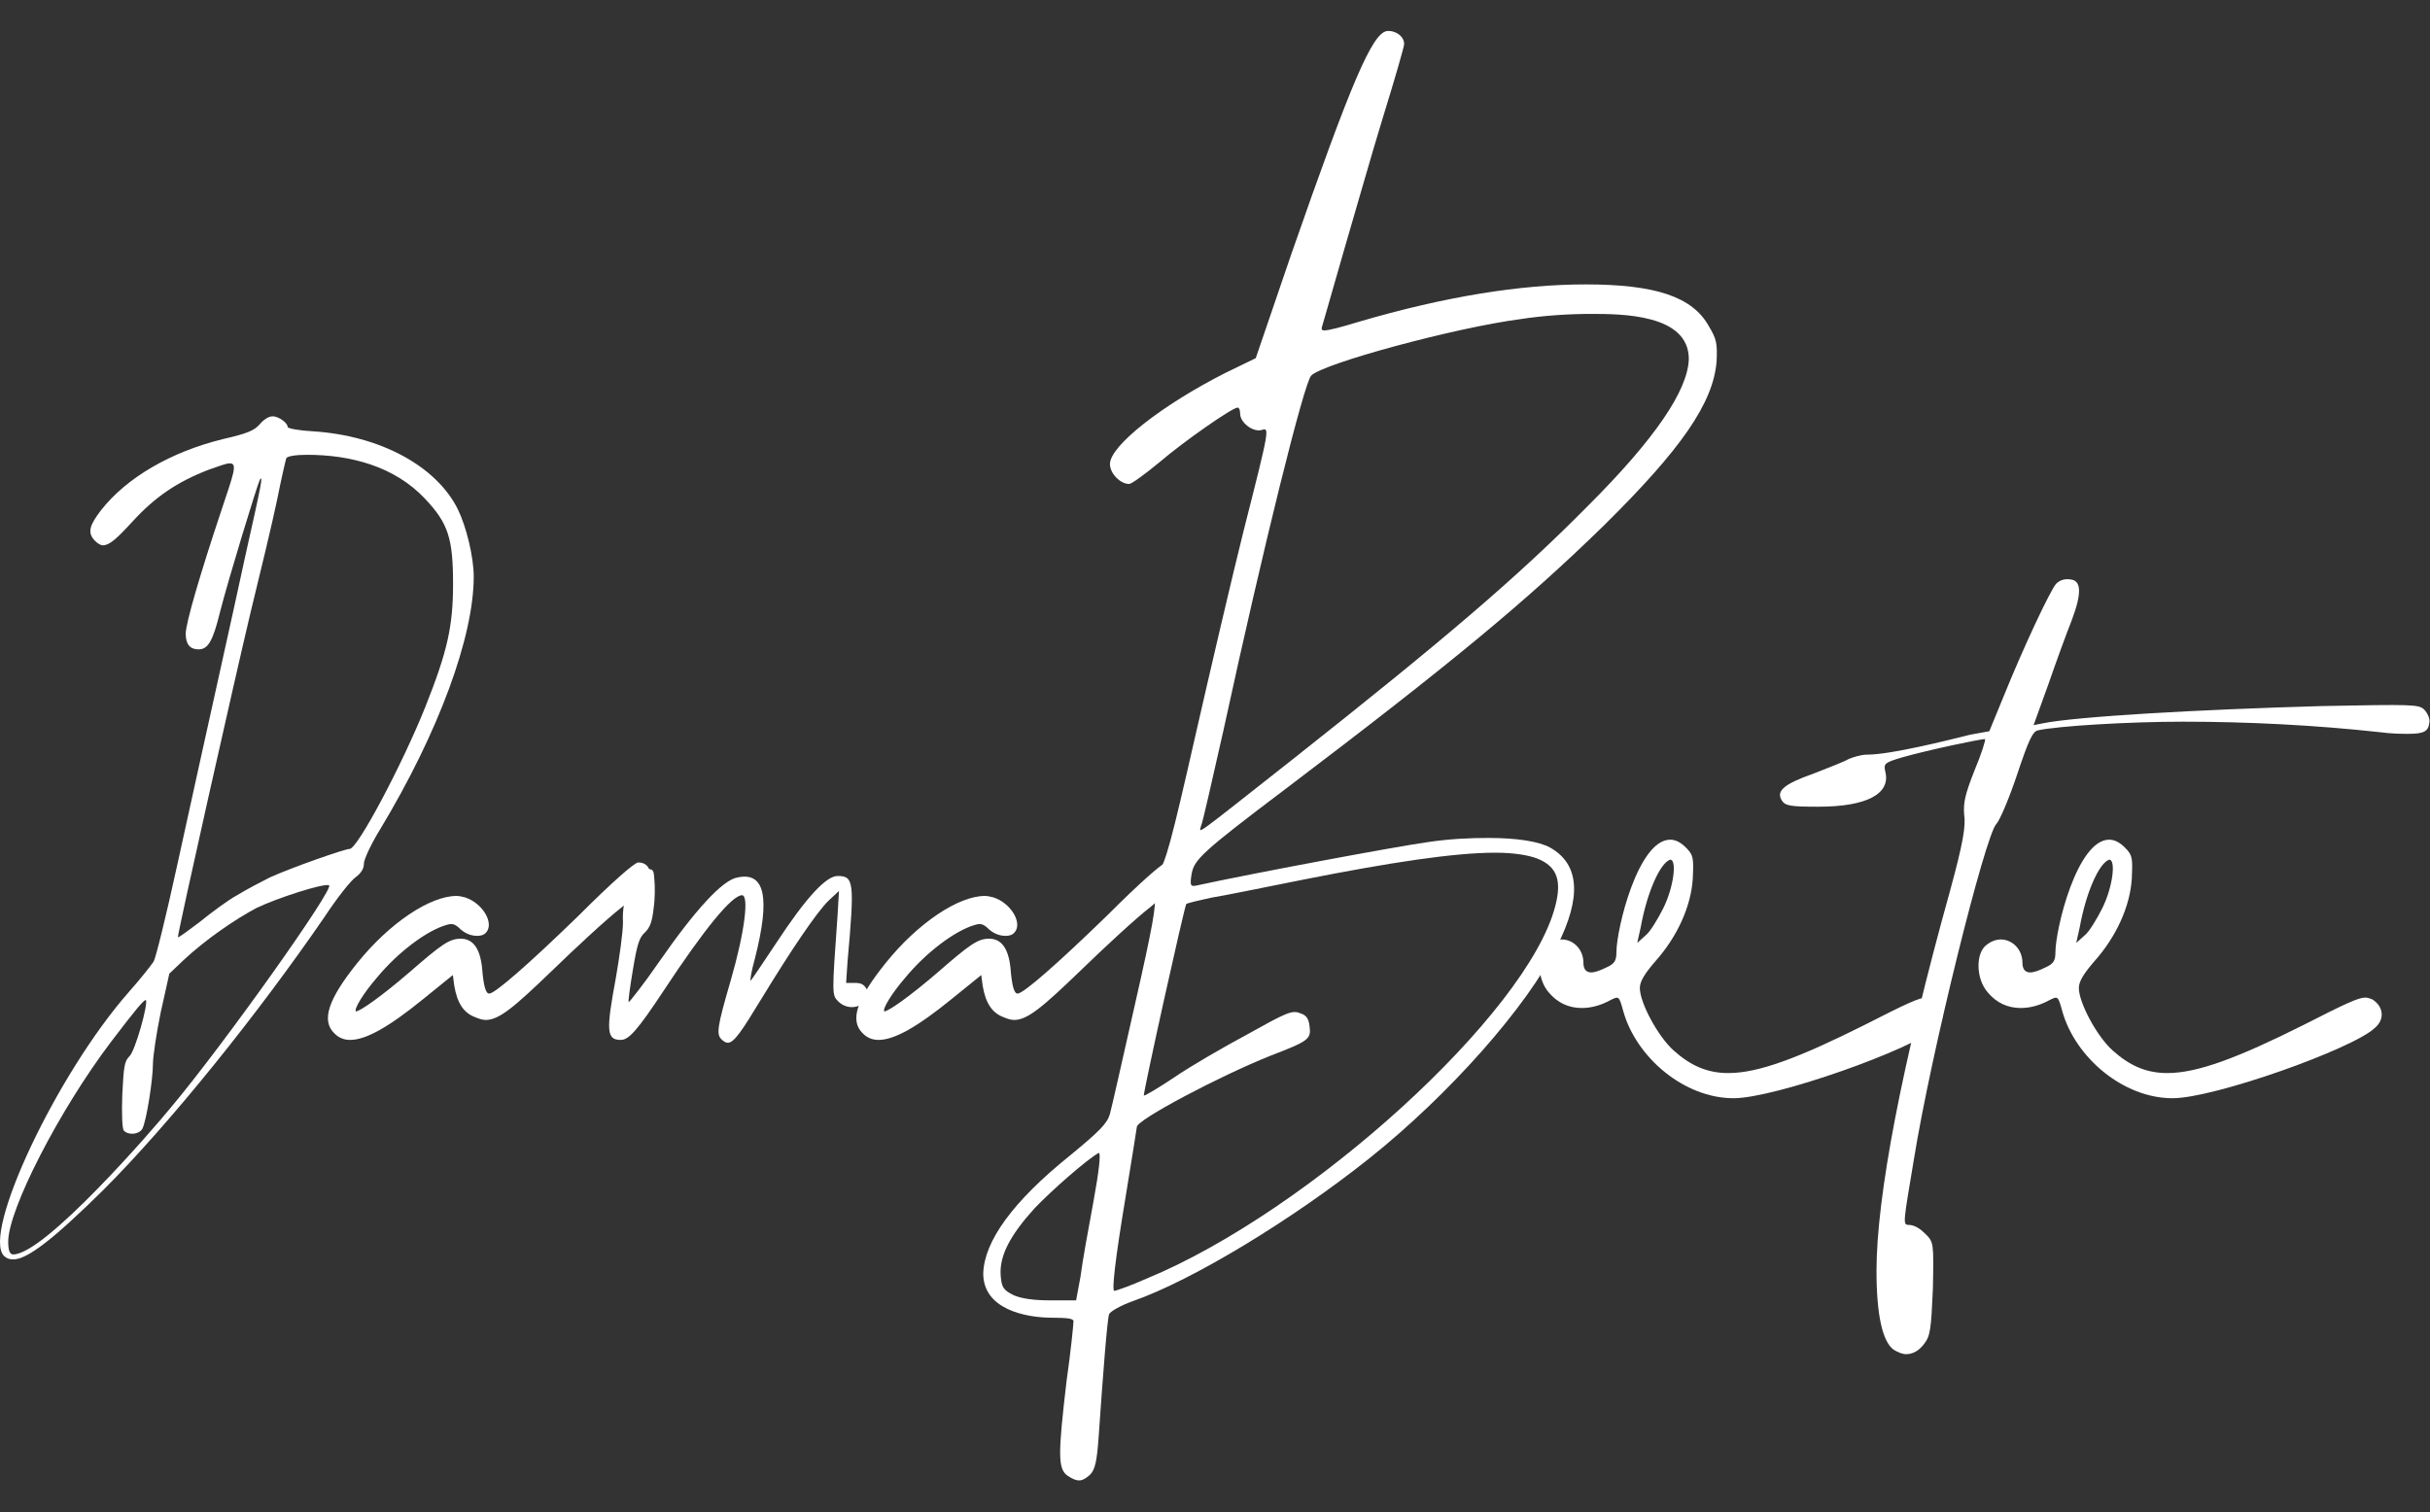 <svg width="392" height="244" viewBox="0 0 392 244" fill="none" xmlns="http://www.w3.org/2000/svg">
<rect x="0" y="0" width="392" height="244" fill="#333333" stroke="none"/>
<path d="M21.336 84.198C18.921 86.843 17.656 87.993 16.621 87.993C16.161 87.993 15.701 87.648 15.241 87.188C14.091 85.923 14.436 84.773 16.276 82.358C20.416 77.068 27.546 72.928 35.941 70.858C39.966 69.938 41.001 69.478 41.921 68.443C42.496 67.753 43.301 67.178 43.991 67.178C44.911 67.178 46.406 68.213 46.406 68.903C46.406 69.133 48.246 69.478 50.431 69.593C61.356 70.283 70.441 75.228 73.891 82.243C75.271 85.118 76.421 89.948 76.421 93.053C76.421 102.713 70.786 118.123 61.356 133.763C59.861 136.178 58.711 138.708 58.711 139.283C58.711 140.203 58.251 140.893 57.331 141.583C56.641 142.043 54.341 144.918 52.386 147.908C41.576 163.663 27.431 181.258 16.621 192.068C8.686 199.888 4.431 203.223 2.131 203.223C1.441 203.223 0.981 202.993 0.636 202.648C-2.929 198.968 9.146 173.323 20.761 160.098C22.601 158.028 24.326 155.843 24.786 155.153C25.131 154.578 26.856 147.563 28.581 139.628C33.411 117.548 37.321 100.183 39.621 89.488C42.151 78.218 42.496 76.493 41.921 77.413C41.461 78.333 36.861 93.398 35.481 98.803C34.331 103.518 33.526 104.783 32.031 104.783C30.651 104.783 29.961 103.978 29.961 102.253C29.961 100.528 32.376 92.363 35.711 82.358C37.666 76.493 38.356 74.768 37.091 74.768C36.401 74.768 35.366 75.228 33.641 75.803C28.581 77.758 25.016 80.173 21.336 84.198ZM44.681 80.748C43.991 84.083 42.036 92.248 40.426 98.803C38.011 108.923 28.696 150.323 28.696 151.243C28.926 151.243 30.306 150.208 32.146 148.828C33.986 147.333 36.746 145.263 38.241 144.458C39.736 143.538 42.151 142.273 43.531 141.583C47.096 139.973 55.606 136.983 56.411 136.983C57.676 136.983 64.921 123.298 68.601 114.098C72.166 105.128 73.086 101.103 73.086 94.203C73.086 86.843 72.281 84.428 68.601 80.518C63.656 75.228 56.526 73.388 49.511 73.388C47.671 73.388 46.291 73.618 46.176 73.963C46.061 74.308 45.371 77.298 44.681 80.748ZM27.546 178.728C36.056 168.608 54.111 143.193 53.076 142.848C52.156 142.503 44.681 144.918 41.346 146.528C37.896 148.368 33.181 151.588 29.616 154.923L27.316 157.108L25.936 163.318C25.246 166.653 24.671 170.448 24.671 171.713C24.671 174.128 23.636 180.913 22.946 182.178C22.371 183.098 20.646 183.213 19.956 182.408C19.726 182.063 19.611 179.878 19.726 176.658C19.956 172.058 20.071 171.253 20.876 170.448C21.796 169.643 23.981 161.823 23.521 161.363C23.176 161.363 21.911 162.858 17.886 168.148C9.606 179.073 1.326 195.173 1.326 200.348C1.326 201.728 1.556 202.418 2.131 202.418C7.191 202.418 24.556 182.408 27.546 178.728Z" fill="white"/>
<path d="M102.954 139.168C104.219 139.168 104.909 139.973 104.909 141.353C104.909 142.273 104.104 143.193 100.424 146.298C97.894 148.253 92.834 152.968 89.039 156.648C82.944 162.513 80.529 164.583 78.344 164.583C77.769 164.583 77.194 164.353 76.619 164.123C74.779 163.433 73.744 161.823 73.284 159.063L73.054 157.338L68.224 161.248C62.704 165.733 59.024 167.803 56.494 167.803C55.459 167.803 54.654 167.458 53.964 166.768C51.779 164.698 52.929 161.248 57.644 155.383C62.819 148.943 69.374 144.573 73.629 144.573C74.089 144.573 74.549 144.688 75.009 144.803C77.884 145.723 79.839 149.058 78.344 150.553C77.999 150.898 77.539 151.013 76.964 151.013C76.044 151.013 75.124 150.668 74.319 149.978C73.399 149.058 72.939 148.943 71.904 149.288C68.799 150.208 64.199 153.658 60.864 157.683C58.564 160.328 57.069 162.858 57.414 163.203C58.104 163.203 61.784 160.558 65.924 156.993C71.214 152.393 72.479 151.473 74.319 151.473C76.274 151.473 77.424 152.968 77.769 156.188C77.999 159.063 78.344 160.328 78.919 160.328C79.839 160.328 85.244 155.613 93.294 147.793C98.814 142.273 102.379 139.168 102.954 139.168Z" fill="white"/>
<path d="M139.828 159.638C140.518 161.248 139.023 162.513 137.413 162.513C136.608 162.513 135.803 162.168 135.228 161.593C134.193 160.558 134.193 160.558 135.113 147.678L135.343 143.768L133.733 145.263C131.778 147.103 127.408 153.658 122.923 161.018C119.703 166.308 118.438 168.263 117.403 168.263C117.058 168.263 116.713 168.033 116.368 167.688C115.563 166.883 115.678 165.733 117.863 158.258C120.163 150.323 120.853 144.458 119.703 144.458C118.093 144.458 113.723 149.748 107.053 159.868C102.798 166.308 101.418 167.803 100.153 167.803C97.853 167.803 97.738 166.423 99.348 157.798C99.923 154.463 100.498 150.438 100.498 148.828C100.383 146.873 100.728 145.033 101.418 143.078C102.338 140.318 102.453 140.203 103.948 140.203C105.443 140.203 105.443 140.318 105.558 141.928C105.673 142.963 105.673 145.033 105.443 146.528C105.213 148.713 104.868 149.633 104.063 150.438C103.143 151.243 102.798 152.278 102.108 156.418C101.648 159.178 101.303 161.593 101.418 161.708C101.533 161.708 103.833 158.833 106.363 155.153C112.113 146.873 116.598 141.928 119.013 141.583C123.383 140.663 124.303 144.803 121.773 154.693C121.198 156.763 120.968 158.258 121.083 158.258C121.313 158.028 123.153 155.268 125.223 152.163C130.053 144.803 133.273 141.353 135.113 141.353C137.758 141.353 137.873 142.273 136.723 155.153L136.493 158.603H137.873C138.908 158.603 139.368 158.833 139.828 159.638Z" fill="white"/>
<path d="M188.193 139.168C189.458 139.168 190.148 139.973 190.148 141.353C190.148 142.273 189.343 143.193 185.663 146.298C183.133 148.253 178.073 152.968 174.278 156.648C168.183 162.513 165.768 164.583 163.583 164.583C163.008 164.583 162.433 164.353 161.858 164.123C160.018 163.433 158.983 161.823 158.523 159.063L158.293 157.338L153.463 161.248C147.943 165.733 144.263 167.803 141.733 167.803C140.698 167.803 139.893 167.458 139.203 166.768C137.018 164.698 138.168 161.248 142.883 155.383C148.058 148.943 154.613 144.573 158.868 144.573C159.328 144.573 159.788 144.688 160.248 144.803C163.123 145.723 165.078 149.058 163.583 150.553C163.238 150.898 162.778 151.013 162.203 151.013C161.283 151.013 160.363 150.668 159.558 149.978C158.638 149.058 158.178 148.943 157.143 149.288C154.038 150.208 149.438 153.658 146.103 157.683C143.803 160.328 142.308 162.858 142.653 163.203C143.343 163.203 147.023 160.558 151.163 156.993C156.453 152.393 157.718 151.473 159.558 151.473C161.513 151.473 162.663 152.968 163.008 156.188C163.238 159.063 163.583 160.328 164.158 160.328C165.078 160.328 170.483 155.613 178.533 147.793C184.053 142.273 187.618 139.168 188.193 139.168Z" fill="white"/>
<path d="M169.814 212.633C165.334 212.633 158.614 211.233 158.614 205.493C158.754 200.313 163.374 193.873 172.614 186.453C177.374 182.533 178.634 181.273 179.054 179.733C179.334 178.753 181.154 170.633 183.114 161.953C185.914 149.633 186.614 145.713 186.194 144.873C185.214 143.333 185.494 142.353 186.894 140.673C188.014 139.273 188.994 135.633 192.774 118.973C195.294 107.913 198.794 92.933 200.614 85.653C204.954 68.573 204.814 68.993 203.414 69.413C202.014 69.693 200.054 68.153 200.054 66.753C200.054 66.193 199.914 65.773 199.634 65.773C198.794 65.773 190.954 71.233 187.034 74.593C184.654 76.553 182.554 78.093 182.134 78.093C180.734 78.093 179.054 76.413 179.054 74.873C179.054 71.933 187.454 65.353 197.674 60.173L202.574 57.793L208.314 40.993C217.974 13.273 221.334 5.433 223.714 5.013C225.114 4.873 226.514 5.853 226.514 7.113C226.514 7.533 224.974 12.853 223.154 18.733C221.334 24.613 218.534 34.553 216.714 40.713C214.894 47.013 213.354 52.473 213.214 52.893C213.214 53.173 213.214 53.313 213.634 53.313C214.334 53.313 216.014 52.893 219.234 51.913C233.094 47.853 245.274 45.893 255.774 45.893C266.974 45.893 272.994 47.853 275.654 52.613C276.914 54.713 277.054 55.413 276.914 58.353C276.354 65.073 271.174 72.493 258.854 84.673C246.254 96.993 234.074 107.073 207.474 127.233C193.754 137.593 192.634 138.713 192.214 141.093C191.934 142.913 192.074 143.053 192.914 142.913C201.874 140.953 225.114 136.613 230.154 135.913C233.794 135.353 237.154 135.213 240.094 135.213C244.714 135.213 248.214 135.773 250.034 136.753C254.794 139.413 255.214 144.733 251.154 152.713C246.394 162.373 233.794 176.653 220.774 187.013C208.454 196.813 192.354 206.613 182.694 209.973C180.734 210.673 179.054 211.653 178.914 212.073C178.634 212.773 177.934 221.593 177.234 231.813C176.954 235.733 176.674 237.133 175.834 237.973C174.574 239.093 173.874 239.233 172.194 238.113C170.654 236.993 170.654 234.753 172.054 222.853C172.754 217.953 173.174 213.613 173.174 213.193C173.174 212.773 172.194 212.633 169.814 212.633ZM193.754 133.253C193.474 134.513 192.074 135.493 208.594 122.473C233.374 102.873 244.854 93.073 256.334 81.453C266.974 70.813 272.294 62.973 272.434 57.933C272.434 50.653 261.514 50.653 256.614 50.653C252.974 50.653 248.914 50.933 245.274 51.493C234.634 52.893 213.494 58.633 211.534 60.593C210.414 61.573 203.834 88.033 197.394 117.713C195.574 125.693 194.034 132.693 193.754 133.253ZM166.874 194.993C162.954 199.333 161.274 202.553 161.414 205.633C161.554 207.733 161.834 208.153 163.514 208.993C164.774 209.553 166.734 209.833 169.534 209.833H173.594L174.294 206.053C174.574 203.813 175.554 198.353 176.394 193.873C177.234 189.253 177.654 186.033 177.234 186.033C175.274 187.153 169.674 192.053 166.874 194.993ZM181.574 193.173C179.894 203.253 179.334 208.293 179.754 208.293C180.034 208.293 182.414 207.453 184.934 206.333C211.394 195.413 246.394 163.493 250.874 146.273C251.994 142.073 251.154 139.833 248.074 138.573C246.674 138.013 244.294 137.593 241.214 137.593C234.634 137.593 224.414 139.133 210.274 141.933C203.974 143.193 197.114 144.593 195.294 144.873C193.334 145.293 191.654 145.713 191.374 145.853C191.094 146.133 184.514 175.813 184.514 176.793C184.794 176.793 186.894 175.533 189.414 173.853C192.074 172.033 197.394 168.953 201.314 166.853C207.334 163.493 208.454 162.933 209.714 163.493C210.694 163.773 211.114 164.333 211.254 165.593C211.534 167.693 211.114 167.973 204.954 170.353C196.554 173.713 183.394 180.713 183.394 181.833C183.394 181.973 182.554 187.153 181.574 193.173Z" fill="white"/>
<path d="M311.854 161.253C313.674 162.373 313.954 164.473 312.274 165.873C308.774 169.233 286.374 177.213 279.654 177.213C271.674 177.213 263.974 170.633 261.874 163.213C261.174 160.693 261.174 160.693 259.774 161.393C258.234 162.233 256.694 162.653 255.154 162.653C253.054 162.653 251.234 161.813 249.834 160.133C247.874 157.893 247.874 153.693 249.694 152.433C250.394 151.873 251.234 151.593 251.934 151.593C253.754 151.593 255.434 153.133 255.434 155.373C255.434 156.353 255.854 156.913 256.694 156.913C257.254 156.913 258.094 156.633 259.214 156.073C260.474 155.513 260.754 154.953 260.754 153.693C260.754 149.913 264.254 135.493 269.434 135.493C270.274 135.493 271.114 135.913 271.954 136.753C273.214 138.013 273.214 138.433 273.074 141.793C272.794 146.273 270.554 151.173 267.054 155.093C265.374 157.053 264.534 158.313 264.534 159.433C264.534 161.813 267.474 167.273 269.994 169.513C272.654 171.893 275.314 173.153 278.814 173.153C283.714 173.153 290.294 170.633 300.654 165.453C307.514 161.953 309.614 160.973 310.734 160.973C311.154 160.973 311.434 161.113 311.854 161.253ZM264.674 149.633L264.114 152.153L265.514 150.893C266.214 150.333 267.474 148.233 268.314 146.553C269.994 143.193 270.554 138.713 269.434 138.713C267.754 139.273 265.654 144.173 264.674 149.633Z" fill="white"/>
<path d="M307.891 197.653C308.871 197.653 309.851 198.353 310.551 199.053C311.951 200.453 311.951 200.453 311.811 207.873C311.531 214.453 311.391 215.573 310.411 216.833C309.571 217.953 308.591 218.513 307.471 218.513C306.911 218.513 306.211 218.233 305.511 217.813C303.691 216.553 302.711 212.213 302.711 205.073C302.711 193.173 306.771 171.753 314.611 143.613C316.711 135.913 317.131 133.253 316.851 131.433C316.711 129.473 316.991 128.213 318.531 124.293C319.651 121.633 320.351 119.393 320.211 119.253C319.511 119.253 311.391 120.933 306.911 122.193C304.111 123.033 303.831 123.173 304.111 124.433C305.091 128.073 301.171 130.173 293.331 130.173C288.851 130.173 288.011 130.033 287.451 129.193C286.471 127.653 287.731 126.533 292.491 124.853C295.011 123.873 297.531 122.893 298.231 122.473C298.931 122.193 300.191 121.773 301.171 121.773C304.951 121.773 313.911 119.533 317.831 118.553L320.911 117.993L323.151 112.533C326.371 104.553 330.711 95.313 331.691 94.193C332.251 93.633 333.091 93.353 333.931 93.493C335.751 93.633 335.891 95.593 334.211 100.073C333.371 102.173 331.691 106.793 330.431 110.433L328.051 117.013L329.451 116.733C334.911 115.613 354.651 114.493 374.531 113.933C389.091 113.653 390.211 113.653 391.051 114.493C391.611 115.053 392.031 116.033 391.891 116.593C391.751 117.993 391.051 118.413 388.531 118.413C387.411 118.413 385.871 118.413 383.771 118.133C373.551 117.013 362.631 116.453 352.131 116.453C343.451 116.453 331.831 117.153 328.751 117.853C327.911 117.993 327.211 119.533 325.391 124.993C324.131 128.773 322.591 132.413 322.031 132.973C320.211 134.933 311.531 169.793 308.731 187.153C307.051 197.233 306.911 197.653 307.891 197.653Z" fill="white"/>
<path d="M382.674 161.253C384.494 162.373 384.774 164.473 383.094 165.873C379.594 169.233 357.194 177.213 350.474 177.213C342.494 177.213 334.794 170.633 332.694 163.213C331.994 160.693 331.994 160.693 330.594 161.393C329.054 162.233 327.514 162.653 325.974 162.653C323.874 162.653 322.054 161.813 320.654 160.133C318.694 157.893 318.694 153.693 320.514 152.433C321.214 151.873 322.054 151.593 322.754 151.593C324.574 151.593 326.254 153.133 326.254 155.373C326.254 156.353 326.674 156.913 327.514 156.913C328.074 156.913 328.914 156.633 330.034 156.073C331.294 155.513 331.574 154.953 331.574 153.693C331.574 149.913 335.074 135.493 340.254 135.493C341.094 135.493 341.934 135.913 342.774 136.753C344.034 138.013 344.034 138.433 343.894 141.793C343.614 146.273 341.374 151.173 337.874 155.093C336.194 157.053 335.354 158.313 335.354 159.433C335.354 161.813 338.294 167.273 340.814 169.513C343.474 171.893 346.134 173.153 349.634 173.153C354.534 173.153 361.114 170.633 371.474 165.453C378.334 161.953 380.434 160.973 381.554 160.973C381.974 160.973 382.254 161.113 382.674 161.253ZM335.494 149.633L334.934 152.153L336.334 150.893C337.034 150.333 338.294 148.233 339.134 146.553C340.814 143.193 341.374 138.713 340.254 138.713C338.574 139.273 336.474 144.173 335.494 149.633Z" fill="white"/>
</svg>
